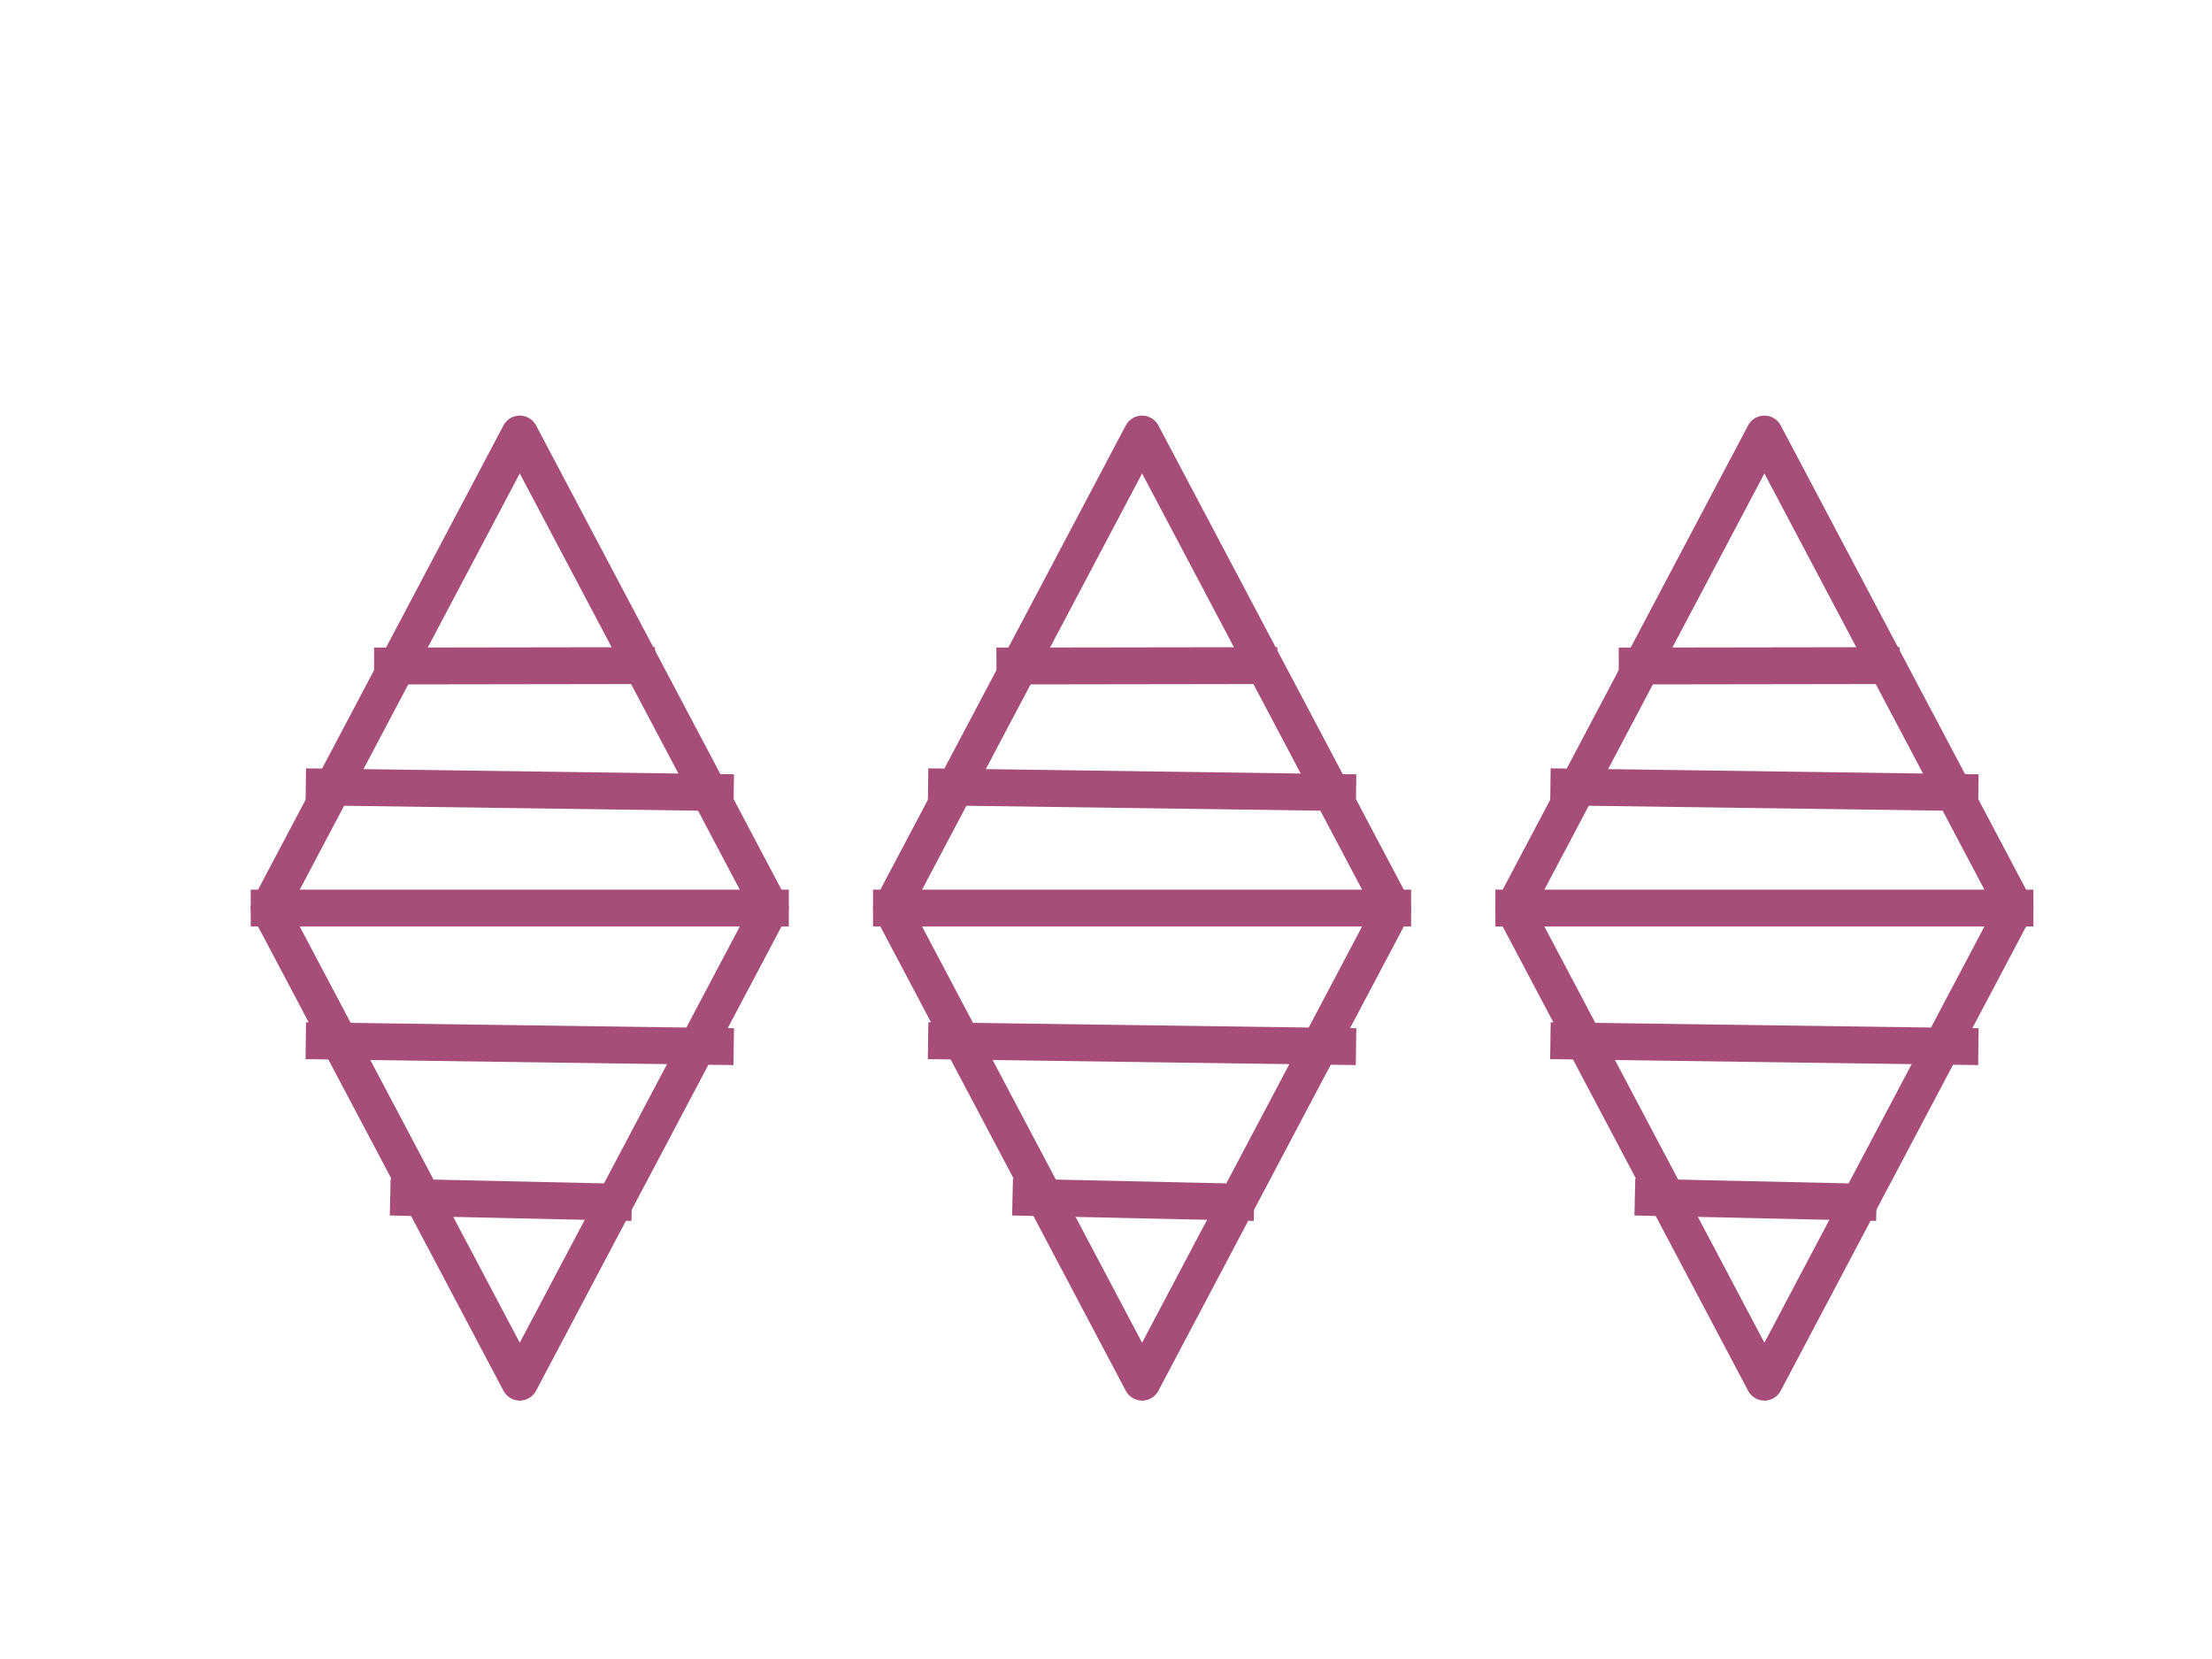 <svg version="1.1" viewBox="0.0 0.0 960.0 720.0" fill="none" stroke="none" stroke-linecap="square" stroke-miterlimit="10" xmlns:xlink="http://www.w3.org/1999/xlink" xmlns="http://www.w3.org/2000/svg"><clipPath id="p.0"><path d="m0 0l960.0 0l0 720.0l-960.0 0l0 -720.0z" clip-rule="nonzero"/></clipPath><g clip-path="url(#p.0)"><path fill="#000000" fill-opacity="0.0" d="m0 0l960.0 0l0 720.0l-960.0 0z" fill-rule="evenodd"/><path fill="#000000" fill-opacity="0.0" d="m656.984 394.106l108.761 -205.741l108.761 205.741l-108.761 205.741z" fill-rule="evenodd"/><path stroke="#a64d79" stroke-width="16.0" stroke-linejoin="round" stroke-linecap="butt" d="m656.984 394.106l108.761 -205.741l108.761 205.741l-108.761 205.741z" fill-rule="evenodd"/><path fill="#000000" fill-opacity="0.0" d="m656.984 394.106l217.512 0" fill-rule="evenodd"/><path stroke="#a64d79" stroke-width="16.0" stroke-linejoin="round" stroke-linecap="butt" d="m656.984 394.106l217.512 0" fill-rule="evenodd"/><path fill="#000000" fill-opacity="0.0" d="m680.879 451.77l169.732 2.362" fill-rule="evenodd"/><path stroke="#a64d79" stroke-width="16.0" stroke-linejoin="round" stroke-linecap="butt" d="m680.879 451.77l169.732 2.362" fill-rule="evenodd"/><path fill="#000000" fill-opacity="0.0" d="m680.874 341.571l169.732 2.362" fill-rule="evenodd"/><path stroke="#a64d79" stroke-width="16.0" stroke-linejoin="round" stroke-linecap="butt" d="m680.874 341.571l169.732 2.362" fill-rule="evenodd"/><path fill="#000000" fill-opacity="0.0" d="m717.52 519.699l88.882 1.984" fill-rule="evenodd"/><path stroke="#a64d79" stroke-width="16.0" stroke-linejoin="round" stroke-linecap="butt" d="m717.52 519.699l88.882 1.984" fill-rule="evenodd"/><path fill="#000000" fill-opacity="0.0" d="m710.528 289.035l105.921 -0.157" fill-rule="evenodd"/><path stroke="#a64d79" stroke-width="16.0" stroke-linejoin="round" stroke-linecap="butt" d="m710.528 289.035l105.921 -0.157" fill-rule="evenodd"/><path fill="#000000" fill-opacity="0.0" d="m116.816 394.108l108.761 -205.741l108.761 205.741l-108.761 205.741z" fill-rule="evenodd"/><path stroke="#a64d79" stroke-width="16.0" stroke-linejoin="round" stroke-linecap="butt" d="m116.816 394.108l108.761 -205.741l108.761 205.741l-108.761 205.741z" fill-rule="evenodd"/><path fill="#000000" fill-opacity="0.0" d="m116.816 394.108l217.512 0" fill-rule="evenodd"/><path stroke="#a64d79" stroke-width="16.0" stroke-linejoin="round" stroke-linecap="butt" d="m116.816 394.108l217.512 0" fill-rule="evenodd"/><path fill="#000000" fill-opacity="0.0" d="m140.711 451.772l169.732 2.362" fill-rule="evenodd"/><path stroke="#a64d79" stroke-width="16.0" stroke-linejoin="round" stroke-linecap="butt" d="m140.711 451.772l169.732 2.362" fill-rule="evenodd"/><path fill="#000000" fill-opacity="0.0" d="m140.706 341.572l169.732 2.362" fill-rule="evenodd"/><path stroke="#a64d79" stroke-width="16.0" stroke-linejoin="round" stroke-linecap="butt" d="m140.706 341.572l169.732 2.362" fill-rule="evenodd"/><path fill="#000000" fill-opacity="0.0" d="m177.352 519.701l88.882 1.984" fill-rule="evenodd"/><path stroke="#a64d79" stroke-width="16.0" stroke-linejoin="round" stroke-linecap="butt" d="m177.352 519.701l88.882 1.984" fill-rule="evenodd"/><path fill="#000000" fill-opacity="0.0" d="m170.36 289.037l105.921 -0.157" fill-rule="evenodd"/><path stroke="#a64d79" stroke-width="16.0" stroke-linejoin="round" stroke-linecap="butt" d="m170.36 289.037l105.921 -0.157" fill-rule="evenodd"/><path fill="#000000" fill-opacity="0.0" d="m386.9 394.106l108.761 -205.741l108.761 205.741l-108.761 205.741z" fill-rule="evenodd"/><path stroke="#a64d79" stroke-width="16.0" stroke-linejoin="round" stroke-linecap="butt" d="m386.9 394.106l108.761 -205.741l108.761 205.741l-108.761 205.741z" fill-rule="evenodd"/><path fill="#000000" fill-opacity="0.0" d="m386.9 394.106l217.512 0" fill-rule="evenodd"/><path stroke="#a64d79" stroke-width="16.0" stroke-linejoin="round" stroke-linecap="butt" d="m386.9 394.106l217.512 0" fill-rule="evenodd"/><path fill="#000000" fill-opacity="0.0" d="m410.795 451.77l169.732 2.362" fill-rule="evenodd"/><path stroke="#a64d79" stroke-width="16.0" stroke-linejoin="round" stroke-linecap="butt" d="m410.795 451.77l169.732 2.362" fill-rule="evenodd"/><path fill="#000000" fill-opacity="0.0" d="m410.79 341.571l169.732 2.362" fill-rule="evenodd"/><path stroke="#a64d79" stroke-width="16.0" stroke-linejoin="round" stroke-linecap="butt" d="m410.79 341.571l169.732 2.362" fill-rule="evenodd"/><path fill="#000000" fill-opacity="0.0" d="m447.436 519.699l88.882 1.984" fill-rule="evenodd"/><path stroke="#a64d79" stroke-width="16.0" stroke-linejoin="round" stroke-linecap="butt" d="m447.436 519.699l88.882 1.984" fill-rule="evenodd"/><path fill="#000000" fill-opacity="0.0" d="m440.444 289.035l105.921 -0.157" fill-rule="evenodd"/><path stroke="#a64d79" stroke-width="16.0" stroke-linejoin="round" stroke-linecap="butt" d="m440.444 289.035l105.921 -0.157" fill-rule="evenodd"/></g></svg>